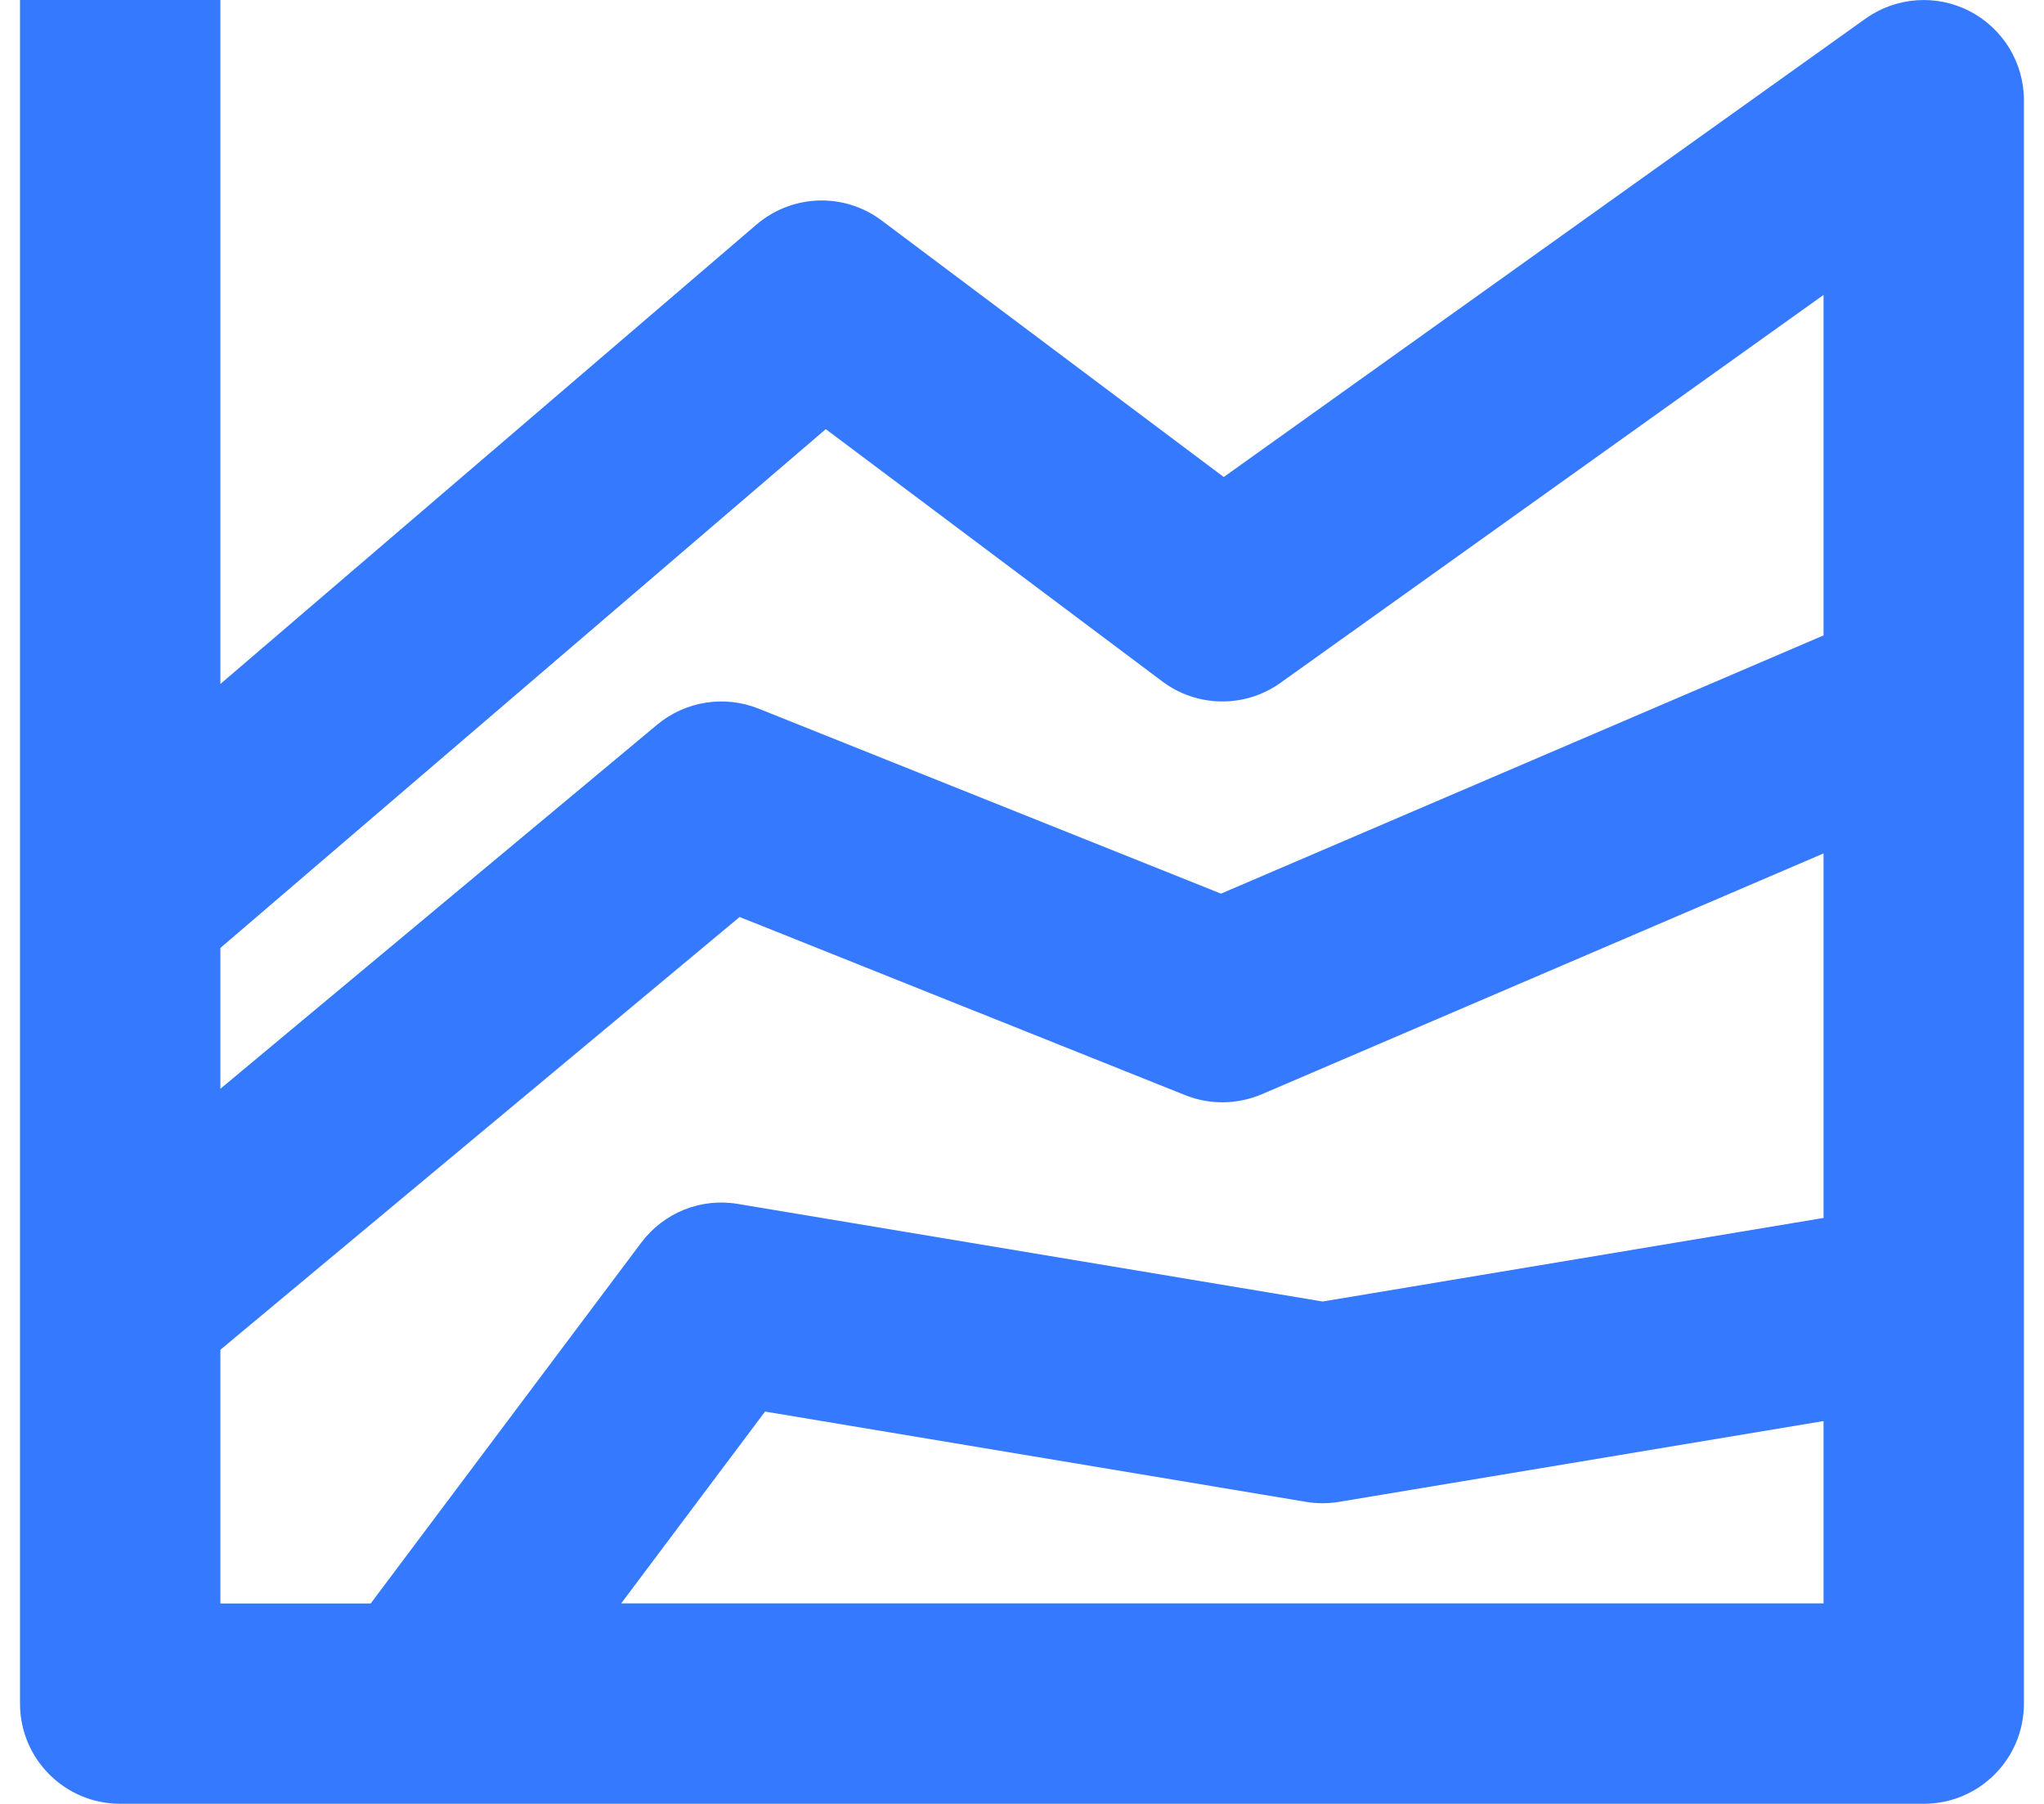 <svg width="34" height="30" viewBox="0 0 34 30" fill="none" xmlns="http://www.w3.org/2000/svg">
<path d="M32.428 0.185C31.875 -0.1 31.207 -0.052 30.698 0.31L20.023 7.933L14.333 3.667C13.708 3.198 12.845 3.228 12.25 3.735L3.333 11.375V0H0V28.332C0 29.252 0.745 29.998 1.667 29.998H31.667C32.588 29.998 33.333 29.252 33.333 28.332V1.667C33.333 1.043 32.985 0.472 32.428 0.185ZM13.403 7.137L19 11.332C19.58 11.768 20.377 11.778 20.968 11.355L30 4.905V10.567L19.977 14.862L12.285 11.785C11.718 11.558 11.068 11.66 10.598 12.052L3.333 18.107V15.765L13.403 7.137ZM3.333 22.447L11.97 15.25L19.382 18.213C19.793 18.378 20.252 18.37 20.658 18.197L30 14.193V20.255L21.667 21.645L11.94 20.022C11.325 19.918 10.707 20.168 10.333 20.667L5.833 26.667H3.333V22.447ZM10 26.665L12.393 23.475L21.393 24.977C21.575 25.007 21.758 25.007 21.94 24.977L30 23.633V26.665H10Z" transform="translate(0.333)" fill="#3579FF"/>
</svg>
